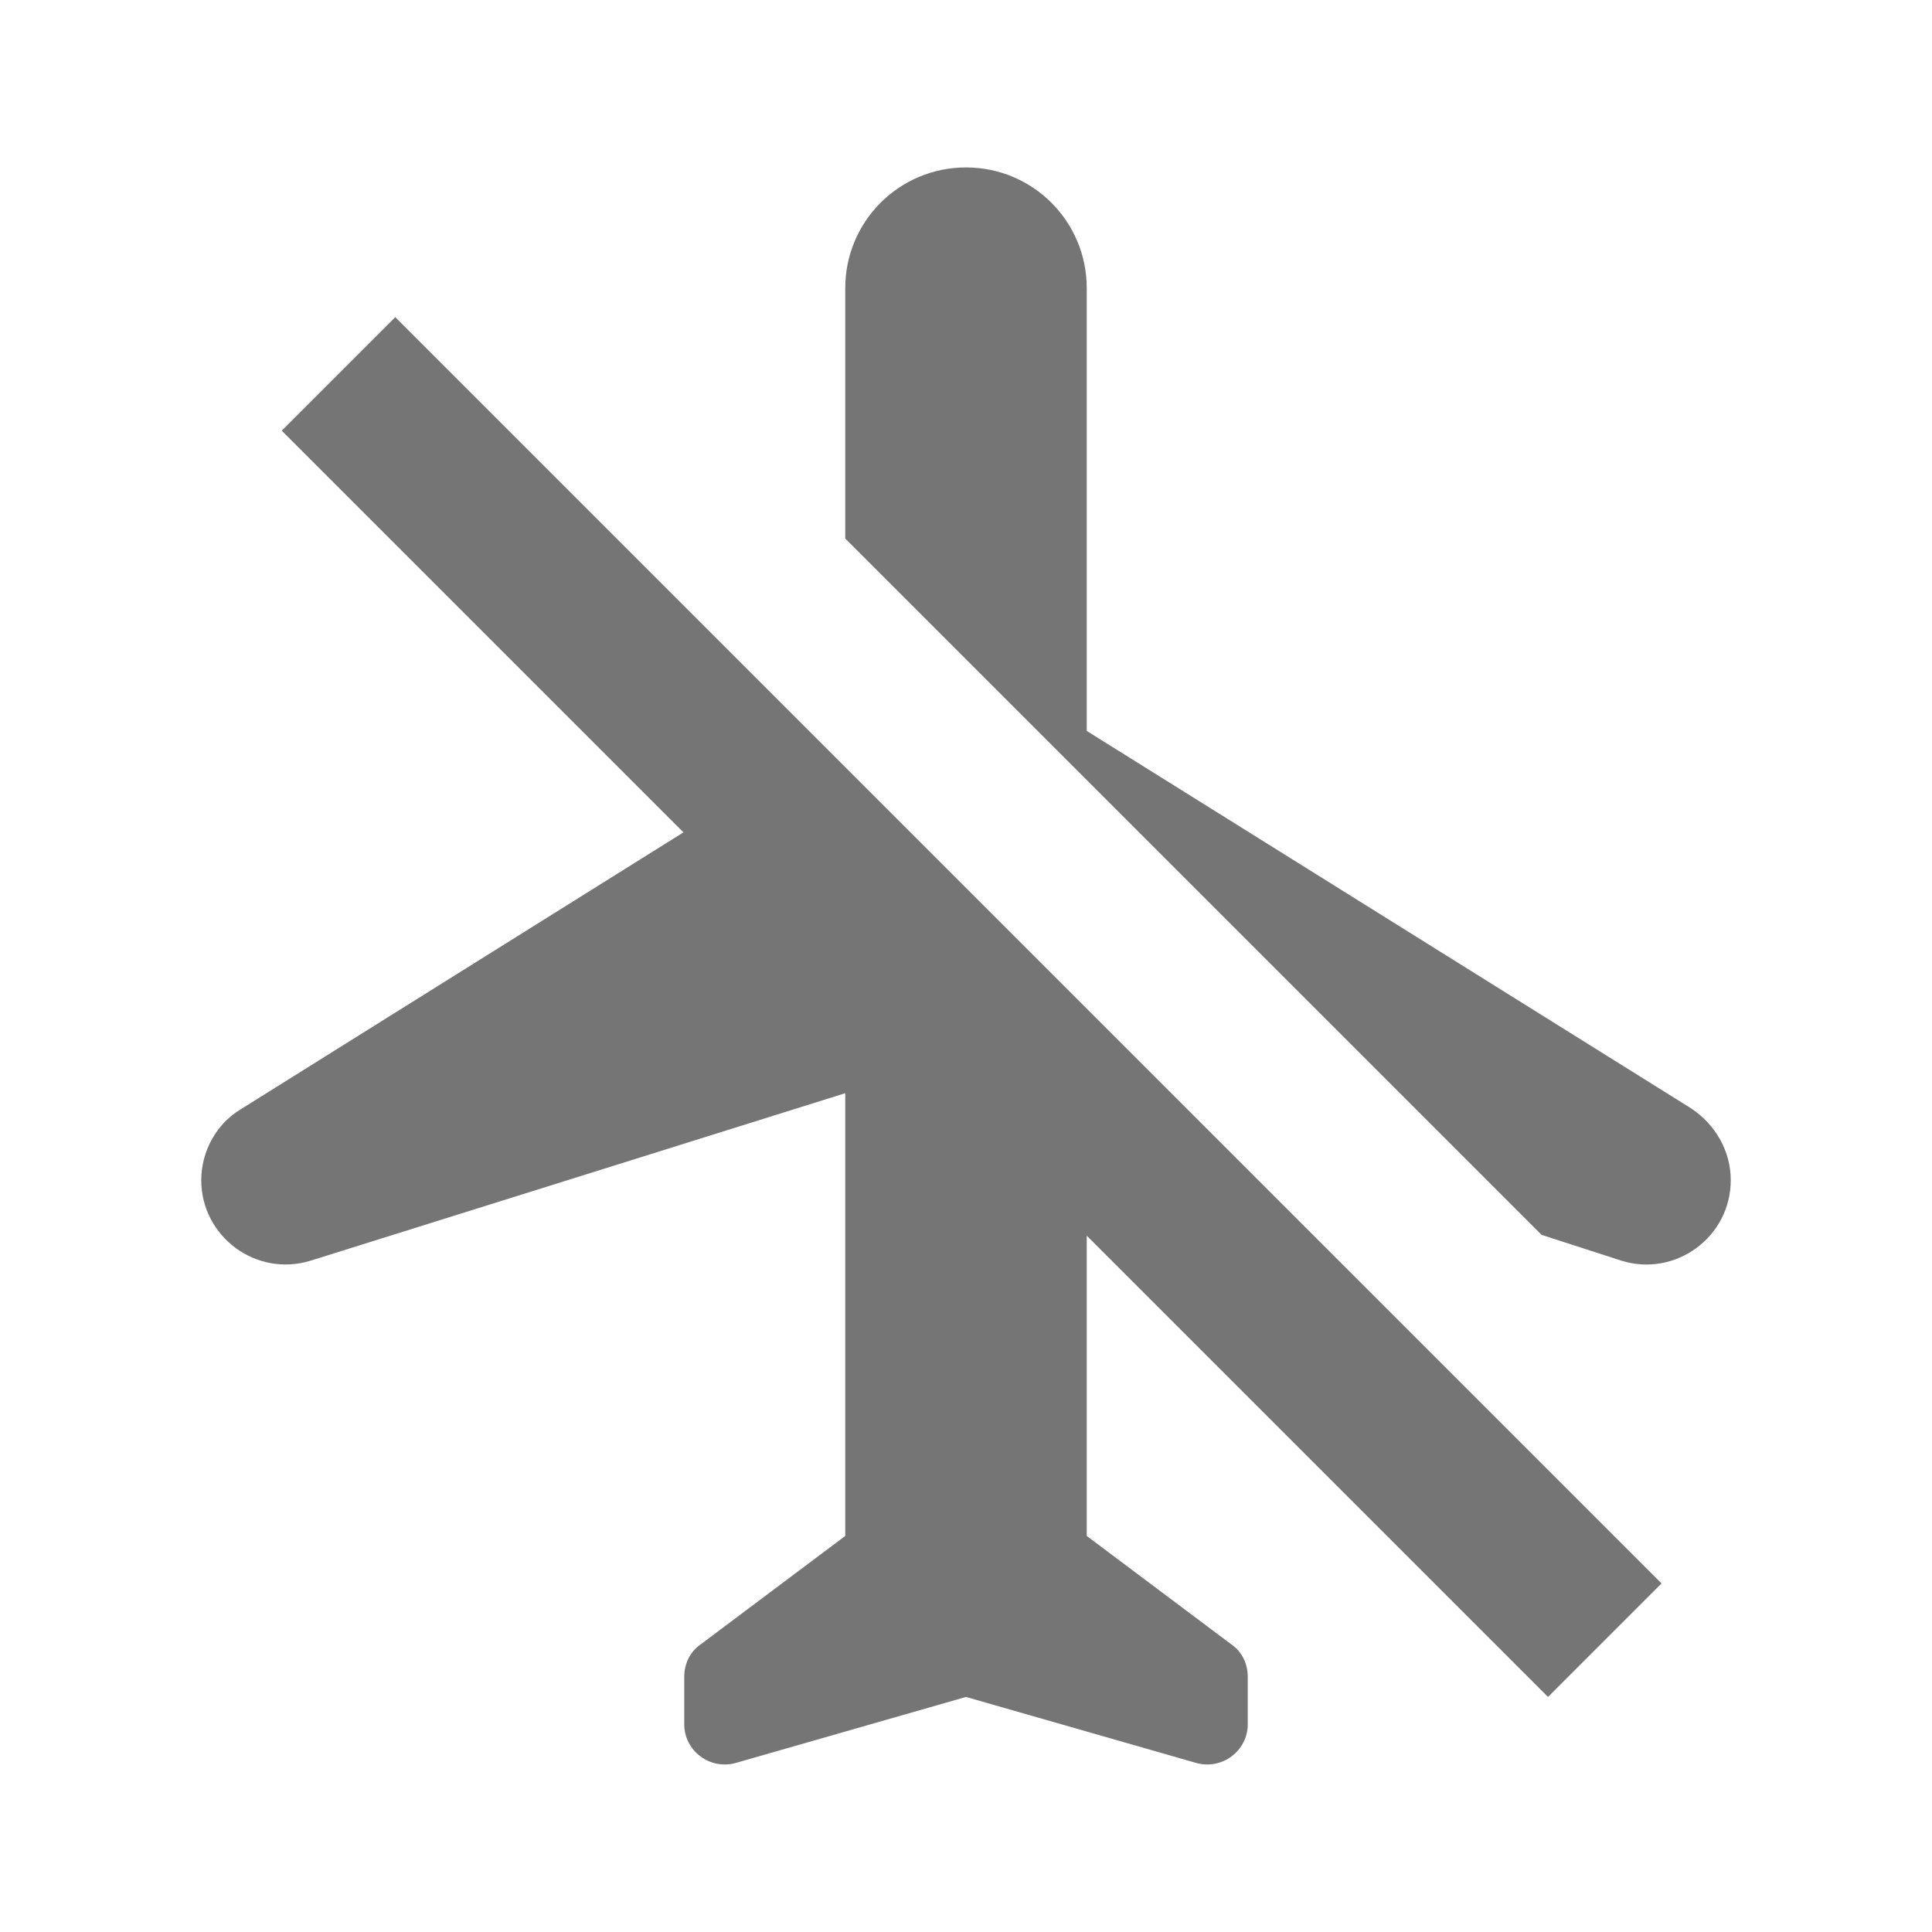 <svg width="24" height="24" viewBox="0 0 24 24" fill="none" xmlns="http://www.w3.org/2000/svg">
<g id="airplanemode_inactive_24px">
<path id="icon/device/airplanemode_inactive_24px" fill-rule="evenodd" clip-rule="evenodd" d="M21.5 14.66C21.5 15.37 20.81 15.87 20.14 15.66L19.15 15.34L10.5 6.69V3.58C10.5 2.75 11.17 2.08 12 2.08C12.83 2.08 13.5 2.75 13.5 3.58V9.08L21.01 13.77C21.31 13.97 21.5 14.3 21.5 14.66ZM20.64 19.67L19.23 21.08L13.5 15.35V19.08L15.3 20.43C15.43 20.52 15.5 20.67 15.5 20.83V21.42C15.5 21.75 15.18 21.99 14.86 21.9L12 21.08L9.14 21.9C8.82 21.99 8.5 21.75 8.5 21.42V20.83C8.5 20.67 8.57 20.52 8.7 20.43L10.5 19.08V13.58L3.86 15.66C3.18 15.87 2.5 15.36 2.5 14.66C2.5 14.3 2.69 13.96 2.99 13.78L8.49 10.34L3.5 5.35L4.91 3.94L20.64 19.67Z" fill="black" fill-opacity="0.54"/>
</g>
</svg>
